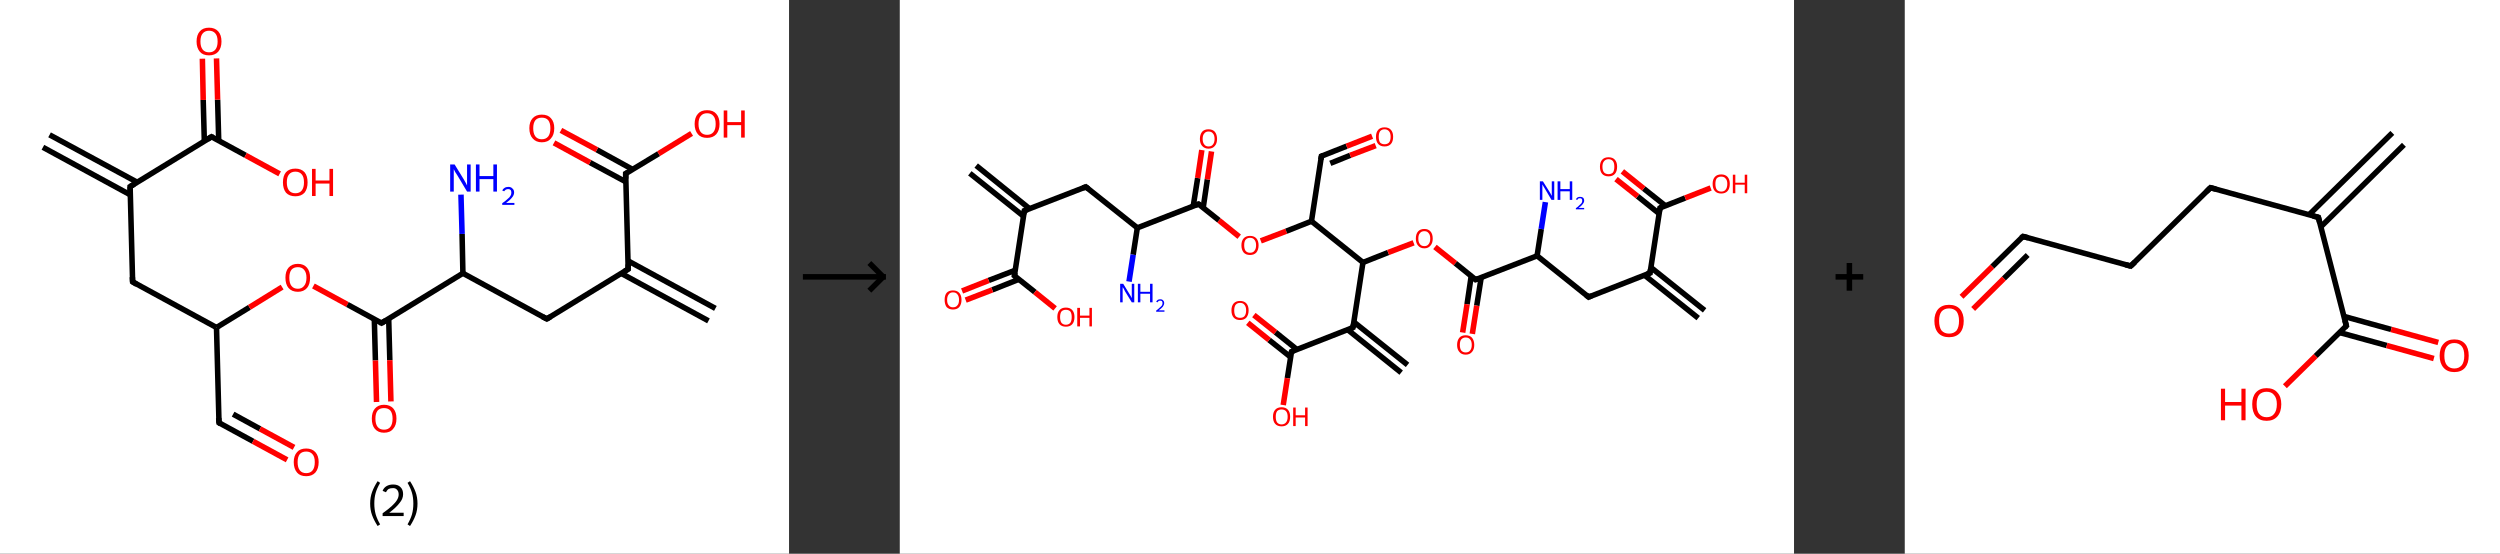 <?xml version='1.0' encoding='ASCII' standalone='yes'?>
<svg xmlns="http://www.w3.org/2000/svg" xmlns:xlink="http://www.w3.org/1999/xlink" version="1.1" width="903.0px" viewBox="0 0 903.0 200.0" height="200.0px">
  <rect x="0" y="0" width="903.0" height="200.0" fill="#333333" stroke="none"/>
  <g>
    <g transform="translate(0, 0) scale(1 1) "><!-- END OF HEADER -->
<rect style="opacity:1.0;fill:#FFFFFF;stroke:none" width="285.0" height="200.0" x="0.0" y="0.0"> </rect>
<path class="bond-0 atom-0 atom-1" d="M 17.9,48.7 L 49.5,65.8" style="fill:none;fill-rule:evenodd;stroke:#000000;stroke-width:2.0px;stroke-linecap:butt;stroke-linejoin:miter;stroke-opacity:1"/>
<path class="bond-0 atom-0 atom-1" d="M 15.5,53.2 L 47.1,70.4" style="fill:none;fill-rule:evenodd;stroke:#000000;stroke-width:2.0px;stroke-linecap:butt;stroke-linejoin:miter;stroke-opacity:1"/>
<path class="bond-1 atom-1 atom-2" d="M 47.0,67.4 L 47.9,101.8" style="fill:none;fill-rule:evenodd;stroke:#000000;stroke-width:2.0px;stroke-linecap:butt;stroke-linejoin:miter;stroke-opacity:1"/>
<path class="bond-2 atom-2 atom-3" d="M 47.9,101.8 L 78.2,118.3" style="fill:none;fill-rule:evenodd;stroke:#000000;stroke-width:2.0px;stroke-linecap:butt;stroke-linejoin:miter;stroke-opacity:1"/>
<path class="bond-3 atom-3 atom-4" d="M 78.2,118.3 L 79.1,152.7" style="fill:none;fill-rule:evenodd;stroke:#000000;stroke-width:2.0px;stroke-linecap:butt;stroke-linejoin:miter;stroke-opacity:1"/>
<path class="bond-4 atom-4 atom-5" d="M 79.1,152.7 L 91.4,159.4" style="fill:none;fill-rule:evenodd;stroke:#000000;stroke-width:2.0px;stroke-linecap:butt;stroke-linejoin:miter;stroke-opacity:1"/>
<path class="bond-4 atom-4 atom-5" d="M 91.4,159.4 L 103.7,166.1" style="fill:none;fill-rule:evenodd;stroke:#FF0000;stroke-width:2.0px;stroke-linecap:butt;stroke-linejoin:miter;stroke-opacity:1"/>
<path class="bond-4 atom-4 atom-5" d="M 84.2,149.6 L 93.9,154.9" style="fill:none;fill-rule:evenodd;stroke:#000000;stroke-width:2.0px;stroke-linecap:butt;stroke-linejoin:miter;stroke-opacity:1"/>
<path class="bond-4 atom-4 atom-5" d="M 93.9,154.9 L 106.2,161.6" style="fill:none;fill-rule:evenodd;stroke:#FF0000;stroke-width:2.0px;stroke-linecap:butt;stroke-linejoin:miter;stroke-opacity:1"/>
<path class="bond-5 atom-3 atom-6" d="M 78.2,118.3 L 90.1,111.0" style="fill:none;fill-rule:evenodd;stroke:#000000;stroke-width:2.0px;stroke-linecap:butt;stroke-linejoin:miter;stroke-opacity:1"/>
<path class="bond-5 atom-3 atom-6" d="M 90.1,111.0 L 101.9,103.7" style="fill:none;fill-rule:evenodd;stroke:#FF0000;stroke-width:2.0px;stroke-linecap:butt;stroke-linejoin:miter;stroke-opacity:1"/>
<path class="bond-6 atom-6 atom-7" d="M 113.2,103.3 L 125.5,110.0" style="fill:none;fill-rule:evenodd;stroke:#FF0000;stroke-width:2.0px;stroke-linecap:butt;stroke-linejoin:miter;stroke-opacity:1"/>
<path class="bond-6 atom-6 atom-7" d="M 125.5,110.0 L 137.8,116.7" style="fill:none;fill-rule:evenodd;stroke:#000000;stroke-width:2.0px;stroke-linecap:butt;stroke-linejoin:miter;stroke-opacity:1"/>
<path class="bond-7 atom-7 atom-8" d="M 135.2,115.3 L 135.6,130.2" style="fill:none;fill-rule:evenodd;stroke:#000000;stroke-width:2.0px;stroke-linecap:butt;stroke-linejoin:miter;stroke-opacity:1"/>
<path class="bond-7 atom-7 atom-8" d="M 135.6,130.2 L 136.0,145.2" style="fill:none;fill-rule:evenodd;stroke:#FF0000;stroke-width:2.0px;stroke-linecap:butt;stroke-linejoin:miter;stroke-opacity:1"/>
<path class="bond-7 atom-7 atom-8" d="M 140.4,115.2 L 140.8,130.1" style="fill:none;fill-rule:evenodd;stroke:#000000;stroke-width:2.0px;stroke-linecap:butt;stroke-linejoin:miter;stroke-opacity:1"/>
<path class="bond-7 atom-7 atom-8" d="M 140.8,130.1 L 141.2,145.0" style="fill:none;fill-rule:evenodd;stroke:#FF0000;stroke-width:2.0px;stroke-linecap:butt;stroke-linejoin:miter;stroke-opacity:1"/>
<path class="bond-8 atom-7 atom-9" d="M 137.8,116.7 L 167.2,98.7" style="fill:none;fill-rule:evenodd;stroke:#000000;stroke-width:2.0px;stroke-linecap:butt;stroke-linejoin:miter;stroke-opacity:1"/>
<path class="bond-9 atom-9 atom-10" d="M 167.2,98.7 L 166.9,84.5" style="fill:none;fill-rule:evenodd;stroke:#000000;stroke-width:2.0px;stroke-linecap:butt;stroke-linejoin:miter;stroke-opacity:1"/>
<path class="bond-9 atom-9 atom-10" d="M 166.9,84.5 L 166.5,70.3" style="fill:none;fill-rule:evenodd;stroke:#0000FF;stroke-width:2.0px;stroke-linecap:butt;stroke-linejoin:miter;stroke-opacity:1"/>
<path class="bond-10 atom-9 atom-11" d="M 167.2,98.7 L 197.5,115.2" style="fill:none;fill-rule:evenodd;stroke:#000000;stroke-width:2.0px;stroke-linecap:butt;stroke-linejoin:miter;stroke-opacity:1"/>
<path class="bond-11 atom-11 atom-12" d="M 197.5,115.2 L 226.9,97.2" style="fill:none;fill-rule:evenodd;stroke:#000000;stroke-width:2.0px;stroke-linecap:butt;stroke-linejoin:miter;stroke-opacity:1"/>
<path class="bond-12 atom-12 atom-13" d="M 224.3,98.7 L 255.9,115.9" style="fill:none;fill-rule:evenodd;stroke:#000000;stroke-width:2.0px;stroke-linecap:butt;stroke-linejoin:miter;stroke-opacity:1"/>
<path class="bond-12 atom-12 atom-13" d="M 226.8,94.2 L 258.4,111.4" style="fill:none;fill-rule:evenodd;stroke:#000000;stroke-width:2.0px;stroke-linecap:butt;stroke-linejoin:miter;stroke-opacity:1"/>
<path class="bond-13 atom-12 atom-14" d="M 226.9,97.2 L 226.0,62.7" style="fill:none;fill-rule:evenodd;stroke:#000000;stroke-width:2.0px;stroke-linecap:butt;stroke-linejoin:miter;stroke-opacity:1"/>
<path class="bond-14 atom-14 atom-15" d="M 228.5,61.2 L 215.6,54.1" style="fill:none;fill-rule:evenodd;stroke:#000000;stroke-width:2.0px;stroke-linecap:butt;stroke-linejoin:miter;stroke-opacity:1"/>
<path class="bond-14 atom-14 atom-15" d="M 215.6,54.1 L 202.6,47.1" style="fill:none;fill-rule:evenodd;stroke:#FF0000;stroke-width:2.0px;stroke-linecap:butt;stroke-linejoin:miter;stroke-opacity:1"/>
<path class="bond-14 atom-14 atom-15" d="M 226.1,65.7 L 213.1,58.7" style="fill:none;fill-rule:evenodd;stroke:#000000;stroke-width:2.0px;stroke-linecap:butt;stroke-linejoin:miter;stroke-opacity:1"/>
<path class="bond-14 atom-14 atom-15" d="M 213.1,58.7 L 200.1,51.6" style="fill:none;fill-rule:evenodd;stroke:#FF0000;stroke-width:2.0px;stroke-linecap:butt;stroke-linejoin:miter;stroke-opacity:1"/>
<path class="bond-15 atom-14 atom-16" d="M 226.0,62.7 L 237.9,55.5" style="fill:none;fill-rule:evenodd;stroke:#000000;stroke-width:2.0px;stroke-linecap:butt;stroke-linejoin:miter;stroke-opacity:1"/>
<path class="bond-15 atom-14 atom-16" d="M 237.9,55.5 L 249.8,48.2" style="fill:none;fill-rule:evenodd;stroke:#FF0000;stroke-width:2.0px;stroke-linecap:butt;stroke-linejoin:miter;stroke-opacity:1"/>
<path class="bond-16 atom-1 atom-17" d="M 47.0,67.4 L 76.4,49.4" style="fill:none;fill-rule:evenodd;stroke:#000000;stroke-width:2.0px;stroke-linecap:butt;stroke-linejoin:miter;stroke-opacity:1"/>
<path class="bond-17 atom-17 atom-18" d="M 79.0,50.8 L 78.6,36.0" style="fill:none;fill-rule:evenodd;stroke:#000000;stroke-width:2.0px;stroke-linecap:butt;stroke-linejoin:miter;stroke-opacity:1"/>
<path class="bond-17 atom-17 atom-18" d="M 78.6,36.0 L 78.2,21.1" style="fill:none;fill-rule:evenodd;stroke:#FF0000;stroke-width:2.0px;stroke-linecap:butt;stroke-linejoin:miter;stroke-opacity:1"/>
<path class="bond-17 atom-17 atom-18" d="M 73.8,50.9 L 73.4,36.1" style="fill:none;fill-rule:evenodd;stroke:#000000;stroke-width:2.0px;stroke-linecap:butt;stroke-linejoin:miter;stroke-opacity:1"/>
<path class="bond-17 atom-17 atom-18" d="M 73.4,36.1 L 73.1,21.2" style="fill:none;fill-rule:evenodd;stroke:#FF0000;stroke-width:2.0px;stroke-linecap:butt;stroke-linejoin:miter;stroke-opacity:1"/>
<path class="bond-18 atom-17 atom-19" d="M 76.4,49.4 L 88.7,56.1" style="fill:none;fill-rule:evenodd;stroke:#000000;stroke-width:2.0px;stroke-linecap:butt;stroke-linejoin:miter;stroke-opacity:1"/>
<path class="bond-18 atom-17 atom-19" d="M 88.7,56.1 L 101.0,62.8" style="fill:none;fill-rule:evenodd;stroke:#FF0000;stroke-width:2.0px;stroke-linecap:butt;stroke-linejoin:miter;stroke-opacity:1"/>
<path d="M 47.0,69.1 L 47.0,67.4 L 48.5,66.5" style="fill:none;stroke:#000000;stroke-width:2.0px;stroke-linecap:butt;stroke-linejoin:miter;stroke-opacity:1;"/>
<path d="M 47.8,100.1 L 47.9,101.8 L 49.4,102.7" style="fill:none;stroke:#000000;stroke-width:2.0px;stroke-linecap:butt;stroke-linejoin:miter;stroke-opacity:1;"/>
<path d="M 79.0,151.0 L 79.1,152.7 L 79.7,153.1" style="fill:none;stroke:#000000;stroke-width:2.0px;stroke-linecap:butt;stroke-linejoin:miter;stroke-opacity:1;"/>
<path d="M 137.2,116.4 L 137.8,116.7 L 139.3,115.8" style="fill:none;stroke:#000000;stroke-width:2.0px;stroke-linecap:butt;stroke-linejoin:miter;stroke-opacity:1;"/>
<path d="M 196.0,114.4 L 197.5,115.2 L 199.0,114.3" style="fill:none;stroke:#000000;stroke-width:2.0px;stroke-linecap:butt;stroke-linejoin:miter;stroke-opacity:1;"/>
<path d="M 225.4,98.1 L 226.9,97.2 L 226.9,95.5" style="fill:none;stroke:#000000;stroke-width:2.0px;stroke-linecap:butt;stroke-linejoin:miter;stroke-opacity:1;"/>
<path d="M 226.0,64.5 L 226.0,62.7 L 226.6,62.4" style="fill:none;stroke:#000000;stroke-width:2.0px;stroke-linecap:butt;stroke-linejoin:miter;stroke-opacity:1;"/>
<path d="M 74.9,50.3 L 76.4,49.4 L 77.0,49.7" style="fill:none;stroke:#000000;stroke-width:2.0px;stroke-linecap:butt;stroke-linejoin:miter;stroke-opacity:1;"/>
<path class="atom-5" d="M 106.1 166.9 Q 106.1 164.6, 107.3 163.3 Q 108.4 162.0, 110.6 162.0 Q 112.7 162.0, 113.9 163.3 Q 115.1 164.6, 115.1 166.9 Q 115.1 169.3, 113.9 170.7 Q 112.7 172.0, 110.6 172.0 Q 108.4 172.0, 107.3 170.7 Q 106.1 169.3, 106.1 166.9 M 110.6 170.9 Q 112.1 170.9, 112.9 169.9 Q 113.7 168.9, 113.7 166.9 Q 113.7 165.0, 112.9 164.1 Q 112.1 163.1, 110.6 163.1 Q 109.1 163.1, 108.3 164.0 Q 107.5 165.0, 107.5 166.9 Q 107.5 168.9, 108.3 169.9 Q 109.1 170.9, 110.6 170.9 " fill="#FF0000"/>
<path class="atom-6" d="M 103.1 100.3 Q 103.1 98.0, 104.2 96.7 Q 105.4 95.3, 107.6 95.3 Q 109.7 95.3, 110.9 96.7 Q 112.0 98.0, 112.0 100.3 Q 112.0 102.7, 110.9 104.0 Q 109.7 105.4, 107.6 105.4 Q 105.4 105.4, 104.2 104.0 Q 103.1 102.7, 103.1 100.3 M 107.6 104.3 Q 109.0 104.3, 109.8 103.3 Q 110.7 102.3, 110.7 100.3 Q 110.7 98.4, 109.8 97.4 Q 109.0 96.5, 107.6 96.5 Q 106.1 96.5, 105.3 97.4 Q 104.5 98.4, 104.5 100.3 Q 104.5 102.3, 105.3 103.3 Q 106.1 104.3, 107.6 104.3 " fill="#FF0000"/>
<path class="atom-8" d="M 134.3 151.2 Q 134.3 148.9, 135.4 147.6 Q 136.6 146.2, 138.7 146.2 Q 140.9 146.2, 142.1 147.6 Q 143.2 148.9, 143.2 151.2 Q 143.2 153.6, 142.0 154.9 Q 140.9 156.3, 138.7 156.3 Q 136.6 156.3, 135.4 154.9 Q 134.3 153.6, 134.3 151.2 M 138.7 155.2 Q 140.2 155.2, 141.0 154.2 Q 141.8 153.2, 141.8 151.2 Q 141.8 149.3, 141.0 148.3 Q 140.2 147.4, 138.7 147.4 Q 137.2 147.4, 136.4 148.3 Q 135.6 149.3, 135.6 151.2 Q 135.6 153.2, 136.4 154.2 Q 137.2 155.2, 138.7 155.2 " fill="#FF0000"/>
<path class="atom-10" d="M 164.2 59.4 L 167.4 64.6 Q 167.7 65.1, 168.2 66.0 Q 168.7 66.9, 168.7 67.0 L 168.7 59.4 L 170.0 59.4 L 170.0 69.2 L 168.7 69.2 L 165.3 63.5 Q 164.9 62.9, 164.4 62.1 Q 164.0 61.3, 163.9 61.1 L 163.9 69.2 L 162.6 69.2 L 162.6 59.4 L 164.2 59.4 " fill="#0000FF"/>
<path class="atom-10" d="M 171.9 59.4 L 173.2 59.4 L 173.2 63.6 L 178.2 63.6 L 178.2 59.4 L 179.5 59.4 L 179.5 69.2 L 178.2 69.2 L 178.2 64.7 L 173.2 64.7 L 173.2 69.2 L 171.9 69.2 L 171.9 59.4 " fill="#0000FF"/>
<path class="atom-10" d="M 181.4 68.8 Q 181.7 68.2, 182.2 67.9 Q 182.8 67.5, 183.6 67.5 Q 184.6 67.5, 185.1 68.1 Q 185.7 68.6, 185.7 69.5 Q 185.7 70.5, 184.9 71.4 Q 184.2 72.3, 182.8 73.3 L 185.8 73.3 L 185.8 74.0 L 181.4 74.0 L 181.4 73.4 Q 182.6 72.6, 183.3 71.9 Q 184.1 71.3, 184.4 70.7 Q 184.7 70.2, 184.7 69.6 Q 184.7 68.9, 184.4 68.6 Q 184.1 68.3, 183.6 68.3 Q 183.1 68.3, 182.7 68.5 Q 182.4 68.7, 182.1 69.1 L 181.4 68.8 " fill="#0000FF"/>
<path class="atom-15" d="M 191.2 46.3 Q 191.2 44.0, 192.4 42.7 Q 193.6 41.4, 195.7 41.4 Q 197.9 41.4, 199.0 42.7 Q 200.2 44.0, 200.2 46.3 Q 200.2 48.7, 199.0 50.0 Q 197.9 51.4, 195.7 51.4 Q 193.6 51.4, 192.4 50.0 Q 191.2 48.7, 191.2 46.3 M 195.7 50.3 Q 197.2 50.3, 198.0 49.3 Q 198.8 48.3, 198.8 46.3 Q 198.8 44.4, 198.0 43.4 Q 197.2 42.5, 195.7 42.5 Q 194.2 42.5, 193.4 43.4 Q 192.6 44.4, 192.6 46.3 Q 192.6 48.3, 193.4 49.3 Q 194.2 50.3, 195.7 50.3 " fill="#FF0000"/>
<path class="atom-16" d="M 250.9 44.8 Q 250.9 42.4, 252.1 41.1 Q 253.2 39.8, 255.4 39.8 Q 257.6 39.8, 258.7 41.1 Q 259.9 42.4, 259.9 44.8 Q 259.9 47.1, 258.7 48.5 Q 257.5 49.8, 255.4 49.8 Q 253.2 49.8, 252.1 48.5 Q 250.9 47.1, 250.9 44.8 M 255.4 48.7 Q 256.9 48.7, 257.7 47.7 Q 258.5 46.7, 258.5 44.8 Q 258.5 42.8, 257.7 41.9 Q 256.9 40.9, 255.4 40.9 Q 253.9 40.9, 253.1 41.9 Q 252.3 42.8, 252.3 44.8 Q 252.3 46.7, 253.1 47.7 Q 253.9 48.7, 255.4 48.7 " fill="#FF0000"/>
<path class="atom-16" d="M 261.4 39.9 L 262.7 39.9 L 262.7 44.1 L 267.7 44.1 L 267.7 39.9 L 269.0 39.9 L 269.0 49.7 L 267.7 49.7 L 267.7 45.2 L 262.7 45.2 L 262.7 49.7 L 261.4 49.7 L 261.4 39.9 " fill="#FF0000"/>
<path class="atom-18" d="M 71.0 15.0 Q 71.0 12.6, 72.2 11.3 Q 73.3 10.0, 75.5 10.0 Q 77.6 10.0, 78.8 11.3 Q 80.0 12.6, 80.0 15.0 Q 80.0 17.3, 78.8 18.7 Q 77.6 20.0, 75.5 20.0 Q 73.3 20.0, 72.2 18.7 Q 71.0 17.3, 71.0 15.0 M 75.5 18.9 Q 77.0 18.9, 77.8 17.9 Q 78.6 16.9, 78.6 15.0 Q 78.6 13.0, 77.8 12.1 Q 77.0 11.1, 75.5 11.1 Q 74.0 11.1, 73.2 12.1 Q 72.4 13.0, 72.4 15.0 Q 72.4 16.9, 73.2 17.9 Q 74.0 18.9, 75.5 18.9 " fill="#FF0000"/>
<path class="atom-19" d="M 102.2 65.9 Q 102.2 63.5, 103.3 62.2 Q 104.5 60.9, 106.7 60.9 Q 108.8 60.9, 110.0 62.2 Q 111.1 63.5, 111.1 65.9 Q 111.1 68.2, 110.0 69.6 Q 108.8 70.9, 106.7 70.9 Q 104.5 70.9, 103.3 69.6 Q 102.2 68.2, 102.2 65.9 M 106.7 69.8 Q 108.2 69.8, 109.0 68.8 Q 109.8 67.8, 109.8 65.9 Q 109.8 63.9, 109.0 63.0 Q 108.2 62.0, 106.7 62.0 Q 105.2 62.0, 104.4 63.0 Q 103.6 63.9, 103.6 65.9 Q 103.6 67.8, 104.4 68.8 Q 105.2 69.8, 106.7 69.8 " fill="#FF0000"/>
<path class="atom-19" d="M 112.7 61.0 L 114.0 61.0 L 114.0 65.2 L 119.0 65.2 L 119.0 61.0 L 120.3 61.0 L 120.3 70.8 L 119.0 70.8 L 119.0 66.3 L 114.0 66.3 L 114.0 70.8 L 112.7 70.8 L 112.7 61.0 " fill="#FF0000"/>
<path class="legend" d="M 133.7 181.9 Q 133.7 179.6, 134.4 177.7 Q 135.1 175.8, 136.4 173.8 L 137.3 174.4 Q 136.2 176.3, 135.7 178.0 Q 135.2 179.7, 135.2 181.9 Q 135.2 184.0, 135.7 185.8 Q 136.2 187.5, 137.3 189.4 L 136.4 190.0 Q 135.1 188.0, 134.4 186.1 Q 133.7 184.2, 133.7 181.9 " fill="#000000"/>
<path class="legend" d="M 138.2 177.3 Q 138.6 176.2, 139.6 175.6 Q 140.6 175.0, 142.0 175.0 Q 143.7 175.0, 144.6 175.9 Q 145.6 176.8, 145.6 178.5 Q 145.6 180.2, 144.3 181.7 Q 143.1 183.3, 140.6 185.2 L 145.8 185.2 L 145.8 186.4 L 138.2 186.4 L 138.2 185.4 Q 140.3 183.9, 141.5 182.8 Q 142.8 181.6, 143.4 180.6 Q 144.0 179.6, 144.0 178.6 Q 144.0 177.5, 143.4 176.9 Q 142.9 176.3, 142.0 176.3 Q 141.0 176.3, 140.4 176.6 Q 139.8 177.0, 139.4 177.8 L 138.2 177.3 " fill="#000000"/>
<path class="legend" d="M 150.8 181.9 Q 150.8 184.2, 150.1 186.1 Q 149.4 188.0, 148.1 190.0 L 147.2 189.4 Q 148.3 187.5, 148.8 185.8 Q 149.3 184.0, 149.3 181.9 Q 149.3 179.7, 148.8 178.0 Q 148.3 176.3, 147.2 174.4 L 148.1 173.8 Q 149.4 175.8, 150.1 177.7 Q 150.8 179.6, 150.8 181.9 " fill="#000000"/>
</g>
    <g transform="translate(285.0, 0) scale(1 1) "><line x1="5" y1="100" x2="35" y2="100" style="stroke:rgb(0,0,0);stroke-width:2"/>
  <line x1="34" y1="100" x2="29" y2="95" style="stroke:rgb(0,0,0);stroke-width:2"/>
  <line x1="34" y1="100" x2="29" y2="105" style="stroke:rgb(0,0,0);stroke-width:2"/>
</g>
    <g transform="translate(325.0, 0) scale(1 1) "><!-- END OF HEADER -->
<rect style="opacity:1.0;fill:#FFFFFF;stroke:none" width="323.0" height="200.0" x="0.0" y="0.0"> </rect>
<path class="bond-0 atom-0 atom-1" d="M 27.6,59.8 L 46.9,75.4" style="fill:none;fill-rule:evenodd;stroke:#000000;stroke-width:2.0px;stroke-linecap:butt;stroke-linejoin:miter;stroke-opacity:1"/>
<path class="bond-0 atom-0 atom-1" d="M 25.3,62.6 L 44.7,78.1" style="fill:none;fill-rule:evenodd;stroke:#000000;stroke-width:2.0px;stroke-linecap:butt;stroke-linejoin:miter;stroke-opacity:1"/>
<path class="bond-1 atom-1 atom-2" d="M 45.0,76.1 L 67.2,67.5" style="fill:none;fill-rule:evenodd;stroke:#000000;stroke-width:2.0px;stroke-linecap:butt;stroke-linejoin:miter;stroke-opacity:1"/>
<path class="bond-2 atom-2 atom-3" d="M 67.2,67.5 L 85.8,82.3" style="fill:none;fill-rule:evenodd;stroke:#000000;stroke-width:2.0px;stroke-linecap:butt;stroke-linejoin:miter;stroke-opacity:1"/>
<path class="bond-3 atom-3 atom-4" d="M 85.8,82.3 L 84.3,92.0" style="fill:none;fill-rule:evenodd;stroke:#000000;stroke-width:2.0px;stroke-linecap:butt;stroke-linejoin:miter;stroke-opacity:1"/>
<path class="bond-3 atom-3 atom-4" d="M 84.3,92.0 L 82.8,101.7" style="fill:none;fill-rule:evenodd;stroke:#0000FF;stroke-width:2.0px;stroke-linecap:butt;stroke-linejoin:miter;stroke-opacity:1"/>
<path class="bond-4 atom-3 atom-5" d="M 85.8,82.3 L 107.9,73.7" style="fill:none;fill-rule:evenodd;stroke:#000000;stroke-width:2.0px;stroke-linecap:butt;stroke-linejoin:miter;stroke-opacity:1"/>
<path class="bond-5 atom-5 atom-6" d="M 109.6,75.0 L 111.1,64.8" style="fill:none;fill-rule:evenodd;stroke:#000000;stroke-width:2.0px;stroke-linecap:butt;stroke-linejoin:miter;stroke-opacity:1"/>
<path class="bond-5 atom-5 atom-6" d="M 111.1,64.8 L 112.6,54.7" style="fill:none;fill-rule:evenodd;stroke:#FF0000;stroke-width:2.0px;stroke-linecap:butt;stroke-linejoin:miter;stroke-opacity:1"/>
<path class="bond-5 atom-5 atom-6" d="M 106.0,74.4 L 107.6,64.3" style="fill:none;fill-rule:evenodd;stroke:#000000;stroke-width:2.0px;stroke-linecap:butt;stroke-linejoin:miter;stroke-opacity:1"/>
<path class="bond-5 atom-5 atom-6" d="M 107.6,64.3 L 109.1,54.2" style="fill:none;fill-rule:evenodd;stroke:#FF0000;stroke-width:2.0px;stroke-linecap:butt;stroke-linejoin:miter;stroke-opacity:1"/>
<path class="bond-6 atom-5 atom-7" d="M 107.9,73.7 L 115.3,79.6" style="fill:none;fill-rule:evenodd;stroke:#000000;stroke-width:2.0px;stroke-linecap:butt;stroke-linejoin:miter;stroke-opacity:1"/>
<path class="bond-6 atom-5 atom-7" d="M 115.3,79.6 L 122.6,85.5" style="fill:none;fill-rule:evenodd;stroke:#FF0000;stroke-width:2.0px;stroke-linecap:butt;stroke-linejoin:miter;stroke-opacity:1"/>
<path class="bond-7 atom-7 atom-8" d="M 130.4,87.0 L 139.6,83.5" style="fill:none;fill-rule:evenodd;stroke:#FF0000;stroke-width:2.0px;stroke-linecap:butt;stroke-linejoin:miter;stroke-opacity:1"/>
<path class="bond-7 atom-7 atom-8" d="M 139.6,83.5 L 148.7,79.9" style="fill:none;fill-rule:evenodd;stroke:#000000;stroke-width:2.0px;stroke-linecap:butt;stroke-linejoin:miter;stroke-opacity:1"/>
<path class="bond-8 atom-8 atom-9" d="M 148.7,79.9 L 152.3,56.4" style="fill:none;fill-rule:evenodd;stroke:#000000;stroke-width:2.0px;stroke-linecap:butt;stroke-linejoin:miter;stroke-opacity:1"/>
<path class="bond-9 atom-9 atom-10" d="M 152.3,56.4 L 161.4,52.8" style="fill:none;fill-rule:evenodd;stroke:#000000;stroke-width:2.0px;stroke-linecap:butt;stroke-linejoin:miter;stroke-opacity:1"/>
<path class="bond-9 atom-9 atom-10" d="M 161.4,52.8 L 170.6,49.2" style="fill:none;fill-rule:evenodd;stroke:#FF0000;stroke-width:2.0px;stroke-linecap:butt;stroke-linejoin:miter;stroke-opacity:1"/>
<path class="bond-9 atom-9 atom-10" d="M 155.5,59.0 L 162.7,56.1" style="fill:none;fill-rule:evenodd;stroke:#000000;stroke-width:2.0px;stroke-linecap:butt;stroke-linejoin:miter;stroke-opacity:1"/>
<path class="bond-9 atom-9 atom-10" d="M 162.7,56.1 L 171.9,52.6" style="fill:none;fill-rule:evenodd;stroke:#FF0000;stroke-width:2.0px;stroke-linecap:butt;stroke-linejoin:miter;stroke-opacity:1"/>
<path class="bond-10 atom-8 atom-11" d="M 148.7,79.9 L 167.3,94.8" style="fill:none;fill-rule:evenodd;stroke:#000000;stroke-width:2.0px;stroke-linecap:butt;stroke-linejoin:miter;stroke-opacity:1"/>
<path class="bond-11 atom-11 atom-12" d="M 167.3,94.8 L 176.4,91.2" style="fill:none;fill-rule:evenodd;stroke:#000000;stroke-width:2.0px;stroke-linecap:butt;stroke-linejoin:miter;stroke-opacity:1"/>
<path class="bond-11 atom-11 atom-12" d="M 176.4,91.2 L 185.6,87.7" style="fill:none;fill-rule:evenodd;stroke:#FF0000;stroke-width:2.0px;stroke-linecap:butt;stroke-linejoin:miter;stroke-opacity:1"/>
<path class="bond-12 atom-12 atom-13" d="M 193.3,89.2 L 200.7,95.1" style="fill:none;fill-rule:evenodd;stroke:#FF0000;stroke-width:2.0px;stroke-linecap:butt;stroke-linejoin:miter;stroke-opacity:1"/>
<path class="bond-12 atom-12 atom-13" d="M 200.7,95.1 L 208.0,101.0" style="fill:none;fill-rule:evenodd;stroke:#000000;stroke-width:2.0px;stroke-linecap:butt;stroke-linejoin:miter;stroke-opacity:1"/>
<path class="bond-13 atom-13 atom-14" d="M 206.4,99.7 L 204.9,109.9" style="fill:none;fill-rule:evenodd;stroke:#000000;stroke-width:2.0px;stroke-linecap:butt;stroke-linejoin:miter;stroke-opacity:1"/>
<path class="bond-13 atom-13 atom-14" d="M 204.9,109.9 L 203.3,120.1" style="fill:none;fill-rule:evenodd;stroke:#FF0000;stroke-width:2.0px;stroke-linecap:butt;stroke-linejoin:miter;stroke-opacity:1"/>
<path class="bond-13 atom-13 atom-14" d="M 210.0,100.3 L 208.4,110.4" style="fill:none;fill-rule:evenodd;stroke:#000000;stroke-width:2.0px;stroke-linecap:butt;stroke-linejoin:miter;stroke-opacity:1"/>
<path class="bond-13 atom-13 atom-14" d="M 208.4,110.4 L 206.8,120.6" style="fill:none;fill-rule:evenodd;stroke:#FF0000;stroke-width:2.0px;stroke-linecap:butt;stroke-linejoin:miter;stroke-opacity:1"/>
<path class="bond-14 atom-13 atom-15" d="M 208.0,101.0 L 230.2,92.4" style="fill:none;fill-rule:evenodd;stroke:#000000;stroke-width:2.0px;stroke-linecap:butt;stroke-linejoin:miter;stroke-opacity:1"/>
<path class="bond-15 atom-15 atom-16" d="M 230.2,92.4 L 231.7,82.7" style="fill:none;fill-rule:evenodd;stroke:#000000;stroke-width:2.0px;stroke-linecap:butt;stroke-linejoin:miter;stroke-opacity:1"/>
<path class="bond-15 atom-15 atom-16" d="M 231.7,82.7 L 233.2,73.0" style="fill:none;fill-rule:evenodd;stroke:#0000FF;stroke-width:2.0px;stroke-linecap:butt;stroke-linejoin:miter;stroke-opacity:1"/>
<path class="bond-16 atom-15 atom-17" d="M 230.2,92.4 L 248.8,107.3" style="fill:none;fill-rule:evenodd;stroke:#000000;stroke-width:2.0px;stroke-linecap:butt;stroke-linejoin:miter;stroke-opacity:1"/>
<path class="bond-17 atom-17 atom-18" d="M 248.8,107.3 L 271.0,98.6" style="fill:none;fill-rule:evenodd;stroke:#000000;stroke-width:2.0px;stroke-linecap:butt;stroke-linejoin:miter;stroke-opacity:1"/>
<path class="bond-18 atom-18 atom-19" d="M 269.0,99.4 L 288.4,114.9" style="fill:none;fill-rule:evenodd;stroke:#000000;stroke-width:2.0px;stroke-linecap:butt;stroke-linejoin:miter;stroke-opacity:1"/>
<path class="bond-18 atom-18 atom-19" d="M 271.3,96.6 L 290.7,112.1" style="fill:none;fill-rule:evenodd;stroke:#000000;stroke-width:2.0px;stroke-linecap:butt;stroke-linejoin:miter;stroke-opacity:1"/>
<path class="bond-19 atom-18 atom-20" d="M 271.0,98.6 L 274.6,75.1" style="fill:none;fill-rule:evenodd;stroke:#000000;stroke-width:2.0px;stroke-linecap:butt;stroke-linejoin:miter;stroke-opacity:1"/>
<path class="bond-20 atom-20 atom-21" d="M 276.5,74.3 L 268.7,68.1" style="fill:none;fill-rule:evenodd;stroke:#000000;stroke-width:2.0px;stroke-linecap:butt;stroke-linejoin:miter;stroke-opacity:1"/>
<path class="bond-20 atom-20 atom-21" d="M 268.7,68.1 L 261.0,61.9" style="fill:none;fill-rule:evenodd;stroke:#FF0000;stroke-width:2.0px;stroke-linecap:butt;stroke-linejoin:miter;stroke-opacity:1"/>
<path class="bond-20 atom-20 atom-21" d="M 274.2,77.1 L 266.5,70.9" style="fill:none;fill-rule:evenodd;stroke:#000000;stroke-width:2.0px;stroke-linecap:butt;stroke-linejoin:miter;stroke-opacity:1"/>
<path class="bond-20 atom-20 atom-21" d="M 266.5,70.9 L 258.7,64.7" style="fill:none;fill-rule:evenodd;stroke:#FF0000;stroke-width:2.0px;stroke-linecap:butt;stroke-linejoin:miter;stroke-opacity:1"/>
<path class="bond-21 atom-20 atom-22" d="M 274.6,75.1 L 283.7,71.5" style="fill:none;fill-rule:evenodd;stroke:#000000;stroke-width:2.0px;stroke-linecap:butt;stroke-linejoin:miter;stroke-opacity:1"/>
<path class="bond-21 atom-20 atom-22" d="M 283.7,71.5 L 292.9,67.9" style="fill:none;fill-rule:evenodd;stroke:#FF0000;stroke-width:2.0px;stroke-linecap:butt;stroke-linejoin:miter;stroke-opacity:1"/>
<path class="bond-22 atom-11 atom-23" d="M 167.3,94.8 L 163.7,118.3" style="fill:none;fill-rule:evenodd;stroke:#000000;stroke-width:2.0px;stroke-linecap:butt;stroke-linejoin:miter;stroke-opacity:1"/>
<path class="bond-23 atom-23 atom-24" d="M 161.8,119.1 L 181.1,134.6" style="fill:none;fill-rule:evenodd;stroke:#000000;stroke-width:2.0px;stroke-linecap:butt;stroke-linejoin:miter;stroke-opacity:1"/>
<path class="bond-23 atom-23 atom-24" d="M 164.0,116.3 L 183.4,131.8" style="fill:none;fill-rule:evenodd;stroke:#000000;stroke-width:2.0px;stroke-linecap:butt;stroke-linejoin:miter;stroke-opacity:1"/>
<path class="bond-24 atom-23 atom-25" d="M 163.7,118.3 L 141.5,127.0" style="fill:none;fill-rule:evenodd;stroke:#000000;stroke-width:2.0px;stroke-linecap:butt;stroke-linejoin:miter;stroke-opacity:1"/>
<path class="bond-25 atom-25 atom-26" d="M 143.4,126.2 L 135.7,120.0" style="fill:none;fill-rule:evenodd;stroke:#000000;stroke-width:2.0px;stroke-linecap:butt;stroke-linejoin:miter;stroke-opacity:1"/>
<path class="bond-25 atom-25 atom-26" d="M 135.7,120.0 L 127.9,113.8" style="fill:none;fill-rule:evenodd;stroke:#FF0000;stroke-width:2.0px;stroke-linecap:butt;stroke-linejoin:miter;stroke-opacity:1"/>
<path class="bond-25 atom-25 atom-26" d="M 141.2,129.0 L 133.4,122.8" style="fill:none;fill-rule:evenodd;stroke:#000000;stroke-width:2.0px;stroke-linecap:butt;stroke-linejoin:miter;stroke-opacity:1"/>
<path class="bond-25 atom-25 atom-26" d="M 133.4,122.8 L 125.7,116.6" style="fill:none;fill-rule:evenodd;stroke:#FF0000;stroke-width:2.0px;stroke-linecap:butt;stroke-linejoin:miter;stroke-opacity:1"/>
<path class="bond-26 atom-25 atom-27" d="M 141.5,127.0 L 140.0,136.6" style="fill:none;fill-rule:evenodd;stroke:#000000;stroke-width:2.0px;stroke-linecap:butt;stroke-linejoin:miter;stroke-opacity:1"/>
<path class="bond-26 atom-25 atom-27" d="M 140.0,136.6 L 138.5,146.3" style="fill:none;fill-rule:evenodd;stroke:#FF0000;stroke-width:2.0px;stroke-linecap:butt;stroke-linejoin:miter;stroke-opacity:1"/>
<path class="bond-27 atom-1 atom-28" d="M 45.0,76.1 L 41.4,99.6" style="fill:none;fill-rule:evenodd;stroke:#000000;stroke-width:2.0px;stroke-linecap:butt;stroke-linejoin:miter;stroke-opacity:1"/>
<path class="bond-28 atom-28 atom-29" d="M 41.7,97.6 L 32.1,101.3" style="fill:none;fill-rule:evenodd;stroke:#000000;stroke-width:2.0px;stroke-linecap:butt;stroke-linejoin:miter;stroke-opacity:1"/>
<path class="bond-28 atom-28 atom-29" d="M 32.1,101.3 L 22.5,105.1" style="fill:none;fill-rule:evenodd;stroke:#FF0000;stroke-width:2.0px;stroke-linecap:butt;stroke-linejoin:miter;stroke-opacity:1"/>
<path class="bond-28 atom-28 atom-29" d="M 43.0,100.9 L 33.4,104.7" style="fill:none;fill-rule:evenodd;stroke:#000000;stroke-width:2.0px;stroke-linecap:butt;stroke-linejoin:miter;stroke-opacity:1"/>
<path class="bond-28 atom-28 atom-29" d="M 33.4,104.7 L 23.8,108.4" style="fill:none;fill-rule:evenodd;stroke:#FF0000;stroke-width:2.0px;stroke-linecap:butt;stroke-linejoin:miter;stroke-opacity:1"/>
<path class="bond-29 atom-28 atom-30" d="M 41.4,99.6 L 48.8,105.5" style="fill:none;fill-rule:evenodd;stroke:#000000;stroke-width:2.0px;stroke-linecap:butt;stroke-linejoin:miter;stroke-opacity:1"/>
<path class="bond-29 atom-28 atom-30" d="M 48.8,105.5 L 56.1,111.4" style="fill:none;fill-rule:evenodd;stroke:#FF0000;stroke-width:2.0px;stroke-linecap:butt;stroke-linejoin:miter;stroke-opacity:1"/>
<path d="M 46.1,75.7 L 45.0,76.1 L 44.8,77.3" style="fill:none;stroke:#000000;stroke-width:2.0px;stroke-linecap:butt;stroke-linejoin:miter;stroke-opacity:1;"/>
<path d="M 66.1,67.9 L 67.2,67.5 L 68.1,68.2" style="fill:none;stroke:#000000;stroke-width:2.0px;stroke-linecap:butt;stroke-linejoin:miter;stroke-opacity:1;"/>
<path d="M 106.8,74.1 L 107.9,73.7 L 108.3,74.0" style="fill:none;stroke:#000000;stroke-width:2.0px;stroke-linecap:butt;stroke-linejoin:miter;stroke-opacity:1;"/>
<path d="M 152.1,57.6 L 152.3,56.4 L 152.8,56.2" style="fill:none;stroke:#000000;stroke-width:2.0px;stroke-linecap:butt;stroke-linejoin:miter;stroke-opacity:1;"/>
<path d="M 207.7,100.7 L 208.0,101.0 L 209.1,100.6" style="fill:none;stroke:#000000;stroke-width:2.0px;stroke-linecap:butt;stroke-linejoin:miter;stroke-opacity:1;"/>
<path d="M 247.9,106.5 L 248.8,107.3 L 249.9,106.8" style="fill:none;stroke:#000000;stroke-width:2.0px;stroke-linecap:butt;stroke-linejoin:miter;stroke-opacity:1;"/>
<path d="M 269.9,99.0 L 271.0,98.6 L 271.1,97.4" style="fill:none;stroke:#000000;stroke-width:2.0px;stroke-linecap:butt;stroke-linejoin:miter;stroke-opacity:1;"/>
<path d="M 274.4,76.2 L 274.6,75.1 L 275.0,74.9" style="fill:none;stroke:#000000;stroke-width:2.0px;stroke-linecap:butt;stroke-linejoin:miter;stroke-opacity:1;"/>
<path d="M 163.9,117.1 L 163.7,118.3 L 162.6,118.8" style="fill:none;stroke:#000000;stroke-width:2.0px;stroke-linecap:butt;stroke-linejoin:miter;stroke-opacity:1;"/>
<path d="M 142.6,126.5 L 141.5,127.0 L 141.4,127.5" style="fill:none;stroke:#000000;stroke-width:2.0px;stroke-linecap:butt;stroke-linejoin:miter;stroke-opacity:1;"/>
<path d="M 41.6,98.5 L 41.4,99.6 L 41.8,99.9" style="fill:none;stroke:#000000;stroke-width:2.0px;stroke-linecap:butt;stroke-linejoin:miter;stroke-opacity:1;"/>
<path class="atom-4" d="M 80.7 102.5 L 82.9 106.1 Q 83.1 106.4, 83.5 107.1 Q 83.8 107.7, 83.8 107.7 L 83.8 102.5 L 84.7 102.5 L 84.7 109.2 L 83.8 109.2 L 81.4 105.3 Q 81.2 104.9, 80.9 104.3 Q 80.6 103.8, 80.5 103.7 L 80.5 109.2 L 79.6 109.2 L 79.6 102.5 L 80.7 102.5 " fill="#0000FF"/>
<path class="atom-4" d="M 86.0 102.5 L 86.9 102.5 L 86.9 105.4 L 90.4 105.4 L 90.4 102.5 L 91.3 102.5 L 91.3 109.2 L 90.4 109.2 L 90.4 106.1 L 86.9 106.1 L 86.9 109.2 L 86.0 109.2 L 86.0 102.5 " fill="#0000FF"/>
<path class="atom-4" d="M 92.6 109.0 Q 92.8 108.6, 93.2 108.3 Q 93.6 108.1, 94.1 108.1 Q 94.8 108.1, 95.1 108.5 Q 95.5 108.8, 95.5 109.5 Q 95.5 110.1, 95.0 110.8 Q 94.5 111.4, 93.5 112.1 L 95.6 112.1 L 95.6 112.6 L 92.6 112.6 L 92.6 112.2 Q 93.4 111.6, 93.9 111.1 Q 94.4 110.7, 94.7 110.3 Q 94.9 109.9, 94.9 109.5 Q 94.9 109.1, 94.7 108.8 Q 94.5 108.6, 94.1 108.6 Q 93.7 108.6, 93.5 108.7 Q 93.3 108.9, 93.1 109.2 L 92.6 109.0 " fill="#0000FF"/>
<path class="atom-6" d="M 108.4 50.2 Q 108.4 48.6, 109.2 47.6 Q 110.0 46.7, 111.5 46.7 Q 113.0 46.7, 113.8 47.6 Q 114.6 48.6, 114.6 50.2 Q 114.6 51.8, 113.8 52.7 Q 113.0 53.7, 111.5 53.7 Q 110.1 53.7, 109.2 52.7 Q 108.4 51.8, 108.4 50.2 M 111.5 52.9 Q 112.6 52.9, 113.1 52.2 Q 113.7 51.5, 113.7 50.2 Q 113.7 48.8, 113.1 48.2 Q 112.6 47.5, 111.5 47.5 Q 110.5 47.5, 110.0 48.2 Q 109.4 48.8, 109.4 50.2 Q 109.4 51.5, 110.0 52.2 Q 110.5 52.9, 111.5 52.9 " fill="#FF0000"/>
<path class="atom-7" d="M 123.4 88.6 Q 123.4 87.0, 124.2 86.1 Q 125.0 85.2, 126.5 85.2 Q 128.0 85.2, 128.8 86.1 Q 129.6 87.0, 129.6 88.6 Q 129.6 90.2, 128.8 91.2 Q 128.0 92.1, 126.5 92.1 Q 125.0 92.1, 124.2 91.2 Q 123.4 90.2, 123.4 88.6 M 126.5 91.3 Q 127.6 91.3, 128.1 90.6 Q 128.7 89.9, 128.7 88.6 Q 128.7 87.3, 128.1 86.6 Q 127.6 85.9, 126.5 85.9 Q 125.5 85.9, 124.9 86.6 Q 124.4 87.2, 124.4 88.6 Q 124.4 89.9, 124.9 90.6 Q 125.5 91.3, 126.5 91.3 " fill="#FF0000"/>
<path class="atom-10" d="M 172.0 49.4 Q 172.0 47.8, 172.8 46.9 Q 173.6 46.0, 175.1 46.0 Q 176.6 46.0, 177.4 46.9 Q 178.2 47.8, 178.2 49.4 Q 178.2 51.1, 177.4 52.0 Q 176.6 52.9, 175.1 52.9 Q 173.6 52.9, 172.8 52.0 Q 172.0 51.1, 172.0 49.4 M 175.1 52.1 Q 176.1 52.1, 176.7 51.5 Q 177.3 50.8, 177.3 49.4 Q 177.3 48.1, 176.7 47.4 Q 176.1 46.7, 175.1 46.7 Q 174.1 46.7, 173.5 47.4 Q 173.0 48.1, 173.0 49.4 Q 173.0 50.8, 173.5 51.5 Q 174.1 52.1, 175.1 52.1 " fill="#FF0000"/>
<path class="atom-12" d="M 186.4 86.2 Q 186.4 84.5, 187.2 83.6 Q 188.0 82.7, 189.5 82.7 Q 190.9 82.7, 191.7 83.6 Q 192.5 84.5, 192.5 86.2 Q 192.5 87.8, 191.7 88.7 Q 190.9 89.7, 189.5 89.7 Q 188.0 89.7, 187.2 88.7 Q 186.4 87.8, 186.4 86.2 M 189.5 88.9 Q 190.5 88.9, 191.0 88.2 Q 191.6 87.5, 191.6 86.2 Q 191.6 84.8, 191.0 84.2 Q 190.5 83.5, 189.5 83.5 Q 188.4 83.5, 187.9 84.2 Q 187.3 84.8, 187.3 86.2 Q 187.3 87.5, 187.9 88.2 Q 188.4 88.9, 189.5 88.9 " fill="#FF0000"/>
<path class="atom-14" d="M 201.3 124.6 Q 201.3 123.0, 202.1 122.0 Q 202.9 121.1, 204.4 121.1 Q 205.9 121.1, 206.7 122.0 Q 207.5 123.0, 207.5 124.6 Q 207.5 126.2, 206.7 127.1 Q 205.9 128.1, 204.4 128.1 Q 202.9 128.1, 202.1 127.1 Q 201.3 126.2, 201.3 124.6 M 204.4 127.3 Q 205.5 127.3, 206.0 126.6 Q 206.6 125.9, 206.6 124.6 Q 206.6 123.2, 206.0 122.6 Q 205.5 121.9, 204.4 121.9 Q 203.4 121.9, 202.8 122.6 Q 202.3 123.2, 202.3 124.6 Q 202.3 125.9, 202.8 126.6 Q 203.4 127.3, 204.4 127.3 " fill="#FF0000"/>
<path class="atom-16" d="M 232.3 65.5 L 234.5 69.0 Q 234.7 69.4, 235.1 70.0 Q 235.4 70.7, 235.5 70.7 L 235.5 65.5 L 236.4 65.5 L 236.4 72.2 L 235.4 72.2 L 233.1 68.3 Q 232.8 67.9, 232.5 67.3 Q 232.2 66.8, 232.1 66.6 L 232.1 72.2 L 231.2 72.2 L 231.2 65.5 L 232.3 65.5 " fill="#0000FF"/>
<path class="atom-16" d="M 237.6 65.5 L 238.6 65.5 L 238.6 68.3 L 242.0 68.3 L 242.0 65.5 L 242.9 65.5 L 242.9 72.2 L 242.0 72.2 L 242.0 69.1 L 238.6 69.1 L 238.6 72.2 L 237.6 72.2 L 237.6 65.5 " fill="#0000FF"/>
<path class="atom-16" d="M 244.2 72.0 Q 244.4 71.6, 244.8 71.3 Q 245.2 71.1, 245.7 71.1 Q 246.4 71.1, 246.8 71.4 Q 247.2 71.8, 247.2 72.5 Q 247.2 73.1, 246.7 73.7 Q 246.2 74.4, 245.2 75.1 L 247.2 75.1 L 247.2 75.6 L 244.2 75.6 L 244.2 75.2 Q 245.1 74.6, 245.5 74.1 Q 246.0 73.7, 246.3 73.3 Q 246.5 72.9, 246.5 72.5 Q 246.5 72.1, 246.3 71.8 Q 246.1 71.6, 245.7 71.6 Q 245.4 71.6, 245.1 71.7 Q 244.9 71.9, 244.7 72.2 L 244.2 72.0 " fill="#0000FF"/>
<path class="atom-21" d="M 252.9 60.2 Q 252.9 58.6, 253.7 57.7 Q 254.5 56.8, 256.0 56.8 Q 257.5 56.8, 258.3 57.7 Q 259.1 58.6, 259.1 60.2 Q 259.1 61.9, 258.3 62.8 Q 257.5 63.7, 256.0 63.7 Q 254.5 63.7, 253.7 62.8 Q 252.9 61.9, 252.9 60.2 M 256.0 62.9 Q 257.0 62.9, 257.6 62.3 Q 258.1 61.6, 258.1 60.2 Q 258.1 58.9, 257.6 58.2 Q 257.0 57.5, 256.0 57.5 Q 255.0 57.5, 254.4 58.2 Q 253.8 58.9, 253.8 60.2 Q 253.8 61.6, 254.4 62.3 Q 255.0 62.9, 256.0 62.9 " fill="#FF0000"/>
<path class="atom-22" d="M 293.6 66.4 Q 293.6 64.8, 294.4 63.9 Q 295.2 63.0, 296.7 63.0 Q 298.2 63.0, 299.0 63.9 Q 299.8 64.8, 299.8 66.4 Q 299.8 68.1, 299.0 69.0 Q 298.2 69.9, 296.7 69.9 Q 295.2 69.9, 294.4 69.0 Q 293.6 68.1, 293.6 66.4 M 296.7 69.2 Q 297.8 69.2, 298.3 68.5 Q 298.9 67.8, 298.9 66.4 Q 298.9 65.1, 298.3 64.5 Q 297.8 63.8, 296.7 63.8 Q 295.7 63.8, 295.1 64.4 Q 294.6 65.1, 294.6 66.4 Q 294.6 67.8, 295.1 68.5 Q 295.7 69.2, 296.7 69.2 " fill="#FF0000"/>
<path class="atom-22" d="M 300.9 63.1 L 301.8 63.1 L 301.8 66.0 L 305.2 66.0 L 305.2 63.1 L 306.1 63.1 L 306.1 69.8 L 305.2 69.8 L 305.2 66.7 L 301.8 66.7 L 301.8 69.8 L 300.9 69.8 L 300.9 63.1 " fill="#FF0000"/>
<path class="atom-26" d="M 119.8 112.1 Q 119.8 110.5, 120.6 109.6 Q 121.4 108.7, 122.9 108.7 Q 124.4 108.7, 125.2 109.6 Q 126.0 110.5, 126.0 112.1 Q 126.0 113.7, 125.2 114.7 Q 124.4 115.6, 122.9 115.6 Q 121.4 115.6, 120.6 114.7 Q 119.8 113.8, 119.8 112.1 M 122.9 114.8 Q 124.0 114.8, 124.5 114.2 Q 125.1 113.5, 125.1 112.1 Q 125.1 110.8, 124.5 110.1 Q 124.0 109.4, 122.9 109.4 Q 121.9 109.4, 121.3 110.1 Q 120.8 110.8, 120.8 112.1 Q 120.8 113.5, 121.3 114.2 Q 121.9 114.8, 122.9 114.8 " fill="#FF0000"/>
<path class="atom-27" d="M 134.8 150.5 Q 134.8 148.9, 135.6 148.0 Q 136.4 147.1, 137.9 147.1 Q 139.4 147.1, 140.2 148.0 Q 141.0 148.9, 141.0 150.5 Q 141.0 152.2, 140.2 153.1 Q 139.4 154.0, 137.9 154.0 Q 136.4 154.0, 135.6 153.1 Q 134.8 152.2, 134.8 150.5 M 137.9 153.3 Q 138.9 153.3, 139.5 152.6 Q 140.1 151.9, 140.1 150.5 Q 140.1 149.2, 139.5 148.5 Q 138.9 147.9, 137.9 147.9 Q 136.9 147.9, 136.3 148.5 Q 135.8 149.2, 135.8 150.5 Q 135.8 151.9, 136.3 152.6 Q 136.9 153.3, 137.9 153.3 " fill="#FF0000"/>
<path class="atom-27" d="M 142.1 147.2 L 143.0 147.2 L 143.0 150.0 L 146.4 150.0 L 146.4 147.2 L 147.3 147.2 L 147.3 153.9 L 146.4 153.9 L 146.4 150.8 L 143.0 150.8 L 143.0 153.9 L 142.1 153.9 L 142.1 147.2 " fill="#FF0000"/>
<path class="atom-29" d="M 16.2 108.3 Q 16.2 106.7, 16.9 105.8 Q 17.7 104.9, 19.2 104.9 Q 20.7 104.9, 21.5 105.8 Q 22.3 106.7, 22.3 108.3 Q 22.3 109.9, 21.5 110.9 Q 20.7 111.8, 19.2 111.8 Q 17.8 111.8, 16.9 110.9 Q 16.2 109.9, 16.2 108.3 M 19.2 111.0 Q 20.3 111.0, 20.8 110.3 Q 21.4 109.7, 21.4 108.3 Q 21.4 107.0, 20.8 106.3 Q 20.3 105.6, 19.2 105.6 Q 18.2 105.6, 17.7 106.3 Q 17.1 107.0, 17.1 108.3 Q 17.1 109.7, 17.7 110.3 Q 18.2 111.0, 19.2 111.0 " fill="#FF0000"/>
<path class="atom-30" d="M 56.9 114.5 Q 56.9 112.9, 57.7 112.0 Q 58.5 111.1, 60.0 111.1 Q 61.5 111.1, 62.3 112.0 Q 63.1 112.9, 63.1 114.5 Q 63.1 116.2, 62.3 117.1 Q 61.5 118.0, 60.0 118.0 Q 58.5 118.0, 57.7 117.1 Q 56.9 116.2, 56.9 114.5 M 60.0 117.3 Q 61.0 117.3, 61.6 116.6 Q 62.1 115.9, 62.1 114.5 Q 62.1 113.2, 61.6 112.5 Q 61.0 111.9, 60.0 111.9 Q 59.0 111.9, 58.4 112.5 Q 57.9 113.2, 57.9 114.5 Q 57.9 115.9, 58.4 116.6 Q 59.0 117.3, 60.0 117.3 " fill="#FF0000"/>
<path class="atom-30" d="M 64.1 111.2 L 65.1 111.2 L 65.1 114.0 L 68.5 114.0 L 68.5 111.2 L 69.4 111.2 L 69.4 117.9 L 68.5 117.9 L 68.5 114.8 L 65.1 114.8 L 65.1 117.9 L 64.1 117.9 L 64.1 111.2 " fill="#FF0000"/>
</g>
    <g transform="translate(648.0, 0) scale(1 1) "><line x1="15" y1="100" x2="25" y2="100" style="stroke:rgb(0,0,0);stroke-width:2"/>
  <line x1="20" y1="95" x2="20" y2="105" style="stroke:rgb(0,0,0);stroke-width:2"/>
</g>
    <g transform="translate(688.0, 0) scale(1 1) "><!-- END OF HEADER -->
<rect style="opacity:1.0;fill:#FFFFFF;stroke:none" width="215.0" height="200.0" x="0.0" y="0.0"> </rect>
<path class="bond-0 atom-0 atom-1" d="M 180.3,52.3 L 150.3,81.9" style="fill:none;fill-rule:evenodd;stroke:#000000;stroke-width:2.0px;stroke-linecap:butt;stroke-linejoin:miter;stroke-opacity:1"/>
<path class="bond-0 atom-0 atom-1" d="M 176.1,48.0 L 146.0,77.6" style="fill:none;fill-rule:evenodd;stroke:#000000;stroke-width:2.0px;stroke-linecap:butt;stroke-linejoin:miter;stroke-opacity:1"/>
<path class="bond-1 atom-1 atom-2" d="M 149.4,78.5 L 110.4,67.8" style="fill:none;fill-rule:evenodd;stroke:#000000;stroke-width:2.0px;stroke-linecap:butt;stroke-linejoin:miter;stroke-opacity:1"/>
<path class="bond-2 atom-2 atom-3" d="M 110.4,67.8 L 81.6,96.1" style="fill:none;fill-rule:evenodd;stroke:#000000;stroke-width:2.0px;stroke-linecap:butt;stroke-linejoin:miter;stroke-opacity:1"/>
<path class="bond-3 atom-3 atom-4" d="M 81.6,96.1 L 42.7,85.4" style="fill:none;fill-rule:evenodd;stroke:#000000;stroke-width:2.0px;stroke-linecap:butt;stroke-linejoin:miter;stroke-opacity:1"/>
<path class="bond-4 atom-4 atom-5" d="M 42.7,85.4 L 31.6,96.3" style="fill:none;fill-rule:evenodd;stroke:#000000;stroke-width:2.0px;stroke-linecap:butt;stroke-linejoin:miter;stroke-opacity:1"/>
<path class="bond-4 atom-4 atom-5" d="M 31.6,96.3 L 20.5,107.2" style="fill:none;fill-rule:evenodd;stroke:#FF0000;stroke-width:2.0px;stroke-linecap:butt;stroke-linejoin:miter;stroke-opacity:1"/>
<path class="bond-4 atom-4 atom-5" d="M 44.4,92.1 L 35.8,100.6" style="fill:none;fill-rule:evenodd;stroke:#000000;stroke-width:2.0px;stroke-linecap:butt;stroke-linejoin:miter;stroke-opacity:1"/>
<path class="bond-4 atom-4 atom-5" d="M 35.8,100.6 L 24.7,111.6" style="fill:none;fill-rule:evenodd;stroke:#FF0000;stroke-width:2.0px;stroke-linecap:butt;stroke-linejoin:miter;stroke-opacity:1"/>
<path class="bond-5 atom-1 atom-6" d="M 149.4,78.5 L 159.5,117.7" style="fill:none;fill-rule:evenodd;stroke:#000000;stroke-width:2.0px;stroke-linecap:butt;stroke-linejoin:miter;stroke-opacity:1"/>
<path class="bond-6 atom-6 atom-7" d="M 157.0,120.1 L 174.1,124.8" style="fill:none;fill-rule:evenodd;stroke:#000000;stroke-width:2.0px;stroke-linecap:butt;stroke-linejoin:miter;stroke-opacity:1"/>
<path class="bond-6 atom-6 atom-7" d="M 174.1,124.8 L 191.1,129.5" style="fill:none;fill-rule:evenodd;stroke:#FF0000;stroke-width:2.0px;stroke-linecap:butt;stroke-linejoin:miter;stroke-opacity:1"/>
<path class="bond-6 atom-6 atom-7" d="M 158.7,114.3 L 175.7,119.0" style="fill:none;fill-rule:evenodd;stroke:#000000;stroke-width:2.0px;stroke-linecap:butt;stroke-linejoin:miter;stroke-opacity:1"/>
<path class="bond-6 atom-6 atom-7" d="M 175.7,119.0 L 192.7,123.7" style="fill:none;fill-rule:evenodd;stroke:#FF0000;stroke-width:2.0px;stroke-linecap:butt;stroke-linejoin:miter;stroke-opacity:1"/>
<path class="bond-7 atom-6 atom-8" d="M 159.5,117.7 L 148.4,128.6" style="fill:none;fill-rule:evenodd;stroke:#000000;stroke-width:2.0px;stroke-linecap:butt;stroke-linejoin:miter;stroke-opacity:1"/>
<path class="bond-7 atom-6 atom-8" d="M 148.4,128.6 L 137.3,139.5" style="fill:none;fill-rule:evenodd;stroke:#FF0000;stroke-width:2.0px;stroke-linecap:butt;stroke-linejoin:miter;stroke-opacity:1"/>
<path d="M 147.4,78.0 L 149.4,78.5 L 149.9,80.5" style="fill:none;stroke:#000000;stroke-width:2.0px;stroke-linecap:butt;stroke-linejoin:miter;stroke-opacity:1;"/>
<path d="M 112.4,68.3 L 110.4,67.8 L 109.0,69.2" style="fill:none;stroke:#000000;stroke-width:2.0px;stroke-linecap:butt;stroke-linejoin:miter;stroke-opacity:1;"/>
<path d="M 83.1,94.7 L 81.6,96.1 L 79.7,95.6" style="fill:none;stroke:#000000;stroke-width:2.0px;stroke-linecap:butt;stroke-linejoin:miter;stroke-opacity:1;"/>
<path d="M 44.6,85.9 L 42.7,85.4 L 42.1,85.9" style="fill:none;stroke:#000000;stroke-width:2.0px;stroke-linecap:butt;stroke-linejoin:miter;stroke-opacity:1;"/>
<path d="M 159.0,115.7 L 159.5,117.7 L 159.0,118.2" style="fill:none;stroke:#000000;stroke-width:2.0px;stroke-linecap:butt;stroke-linejoin:miter;stroke-opacity:1;"/>
<path class="atom-5" d="M 10.7 115.9 Q 10.7 113.2, 12.1 111.6 Q 13.5 110.1, 16.0 110.1 Q 18.5 110.1, 19.9 111.6 Q 21.3 113.2, 21.3 115.9 Q 21.3 118.7, 19.9 120.3 Q 18.5 121.8, 16.0 121.8 Q 13.5 121.8, 12.1 120.3 Q 10.7 118.7, 10.7 115.9 M 16.0 120.5 Q 17.7 120.5, 18.7 119.4 Q 19.6 118.2, 19.6 115.9 Q 19.6 113.7, 18.7 112.5 Q 17.7 111.4, 16.0 111.4 Q 14.3 111.4, 13.3 112.5 Q 12.4 113.6, 12.4 115.9 Q 12.4 118.2, 13.3 119.4 Q 14.3 120.5, 16.0 120.5 " fill="#FF0000"/>
<path class="atom-7" d="M 193.2 128.5 Q 193.2 125.7, 194.6 124.2 Q 196.0 122.6, 198.5 122.6 Q 201.0 122.6, 202.4 124.2 Q 203.7 125.7, 203.7 128.5 Q 203.7 131.2, 202.4 132.8 Q 201.0 134.4, 198.5 134.4 Q 196.0 134.4, 194.6 132.8 Q 193.2 131.2, 193.2 128.5 M 198.5 133.1 Q 200.2 133.1, 201.2 131.9 Q 202.1 130.7, 202.1 128.5 Q 202.1 126.2, 201.2 125.1 Q 200.2 123.9, 198.5 123.9 Q 196.8 123.9, 195.8 125.1 Q 194.9 126.2, 194.9 128.5 Q 194.9 130.8, 195.8 131.9 Q 196.8 133.1, 198.5 133.1 " fill="#FF0000"/>
<path class="atom-8" d="M 114.2 140.4 L 115.7 140.4 L 115.7 145.2 L 121.6 145.2 L 121.6 140.4 L 123.1 140.4 L 123.1 151.8 L 121.6 151.8 L 121.6 146.5 L 115.7 146.5 L 115.7 151.8 L 114.2 151.8 L 114.2 140.4 " fill="#FF0000"/>
<path class="atom-8" d="M 125.5 146.0 Q 125.5 143.3, 126.8 141.8 Q 128.2 140.2, 130.7 140.2 Q 133.3 140.2, 134.6 141.8 Q 136.0 143.3, 136.0 146.0 Q 136.0 148.8, 134.6 150.4 Q 133.2 152.0, 130.7 152.0 Q 128.2 152.0, 126.8 150.4 Q 125.5 148.8, 125.5 146.0 M 130.7 150.7 Q 132.5 150.7, 133.4 149.5 Q 134.4 148.3, 134.4 146.0 Q 134.4 143.8, 133.4 142.7 Q 132.5 141.5, 130.7 141.5 Q 129.0 141.5, 128.0 142.6 Q 127.1 143.8, 127.1 146.0 Q 127.1 148.4, 128.0 149.5 Q 129.0 150.7, 130.7 150.7 " fill="#FF0000"/>
</g>
  </g>
</svg>
